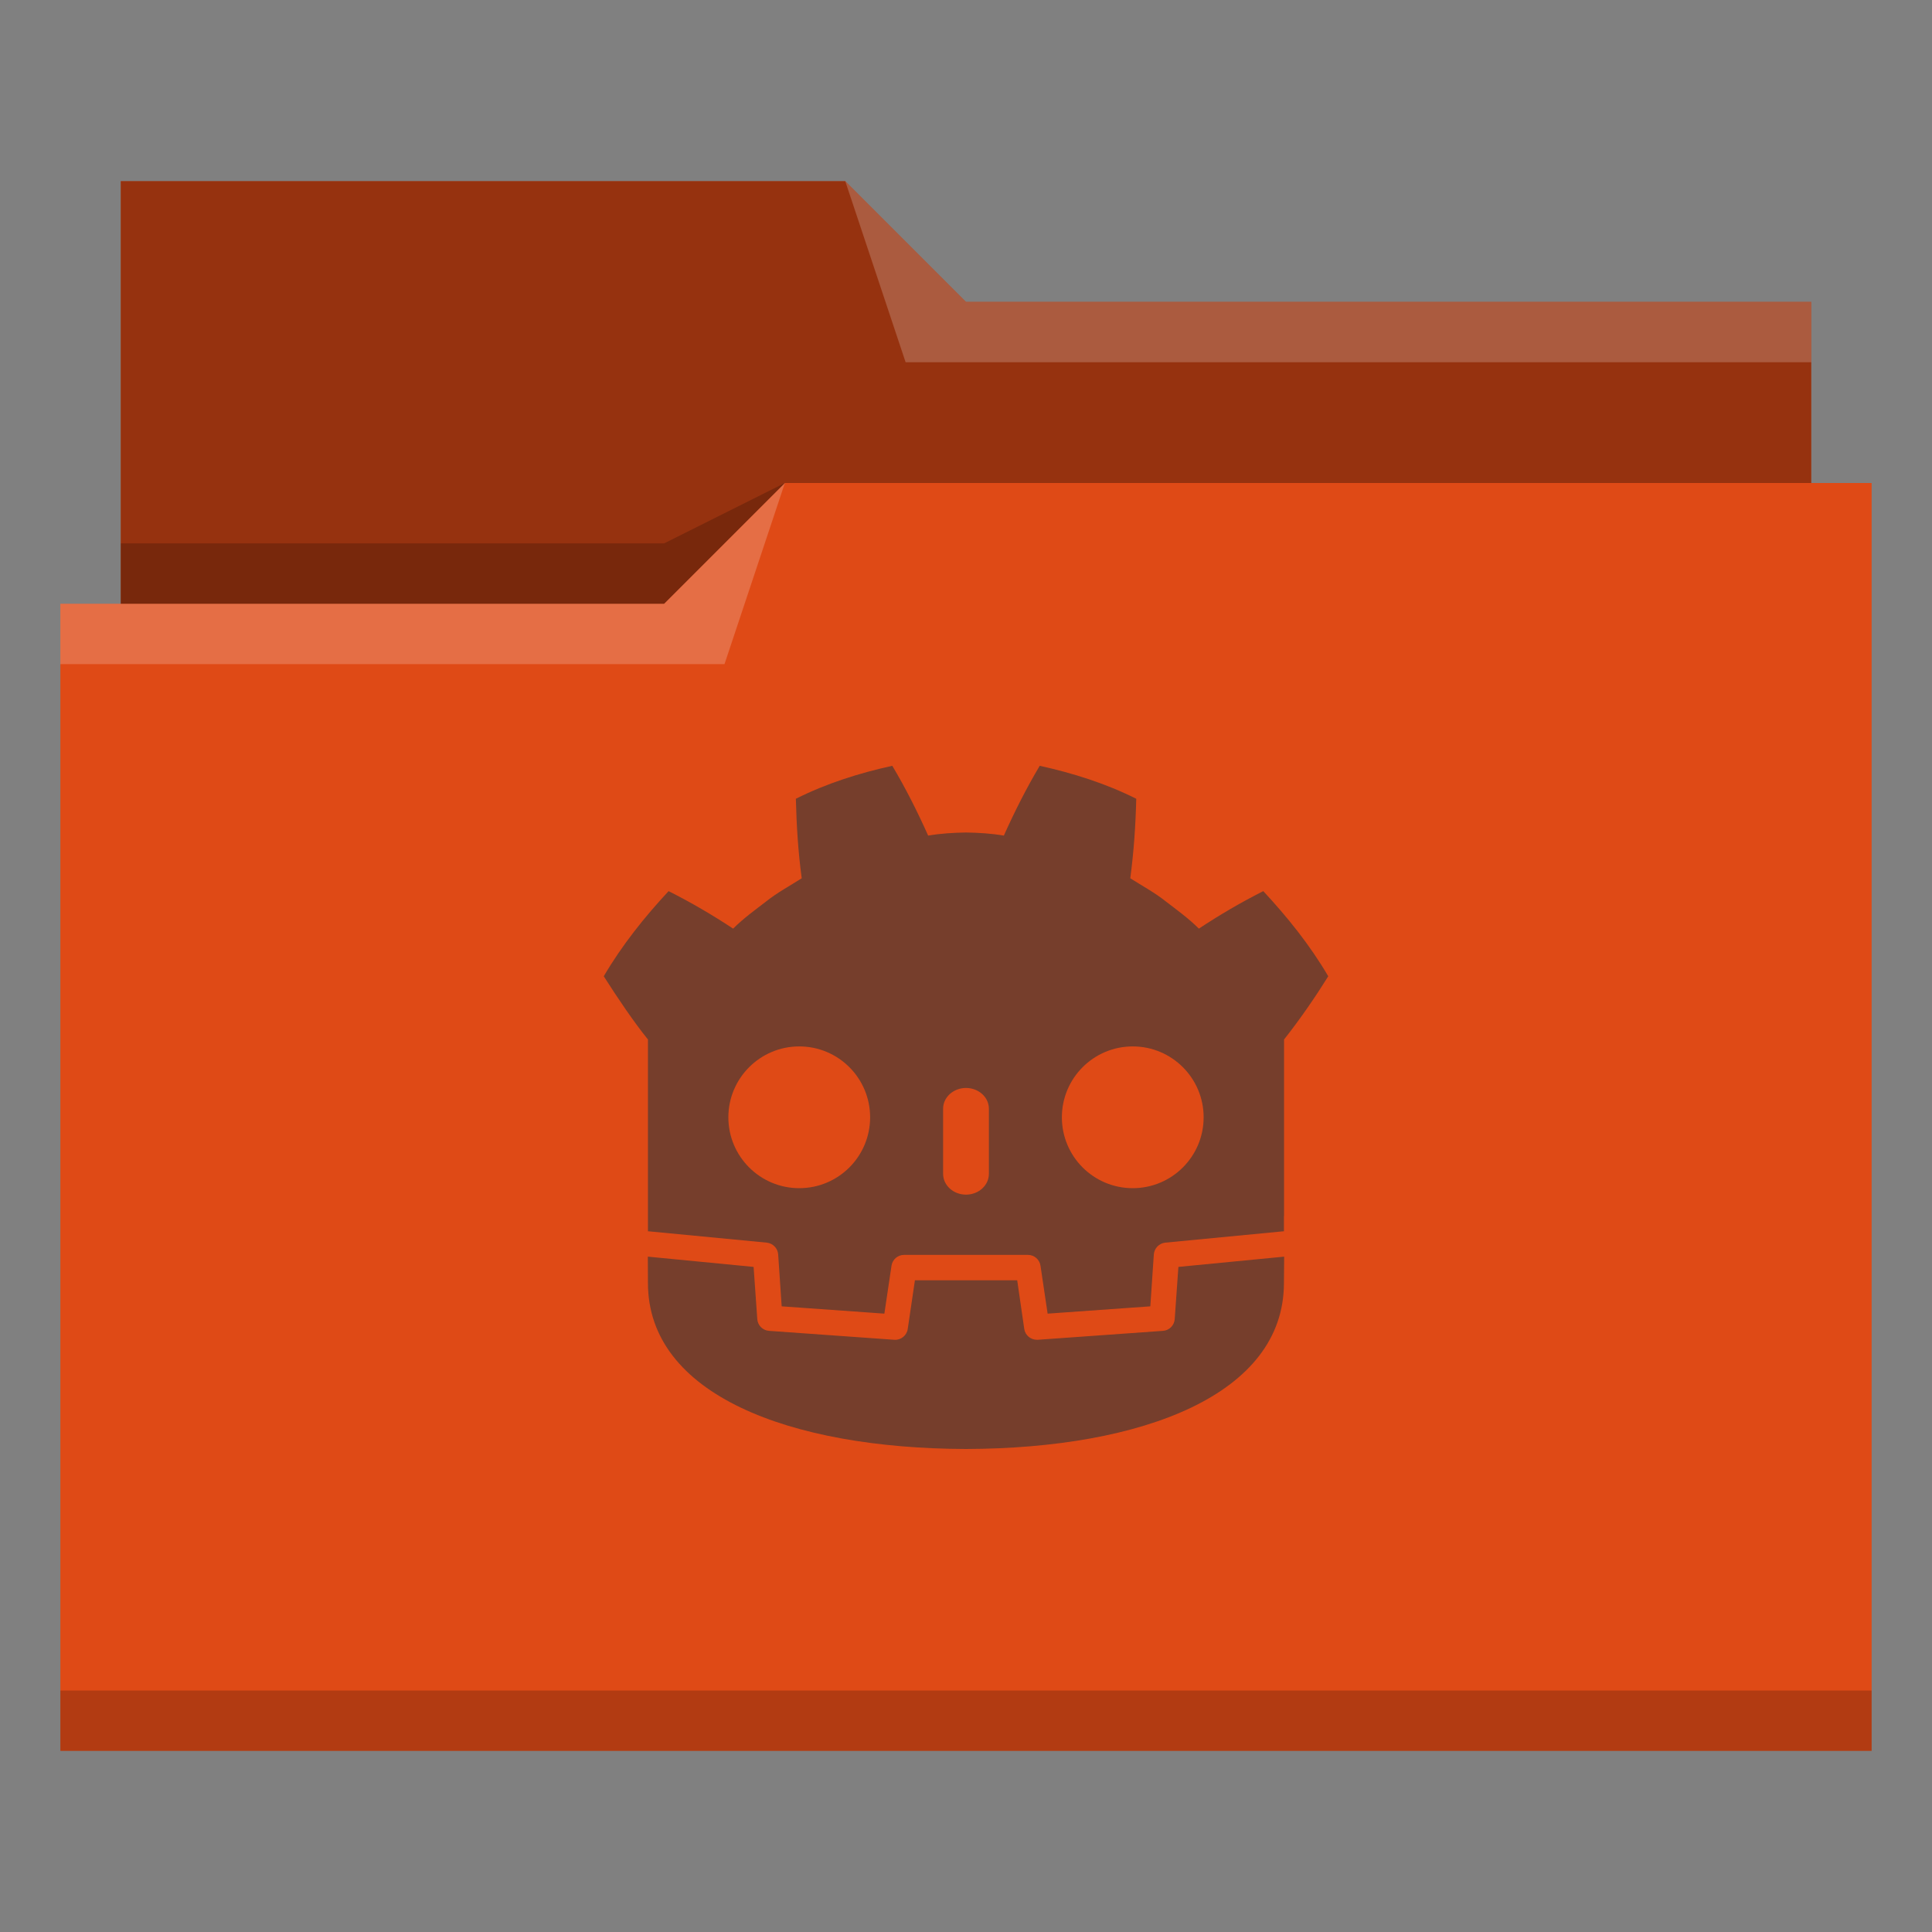 <svg xmlns="http://www.w3.org/2000/svg" viewBox="0 0 32 32">
  <rect x="0" y="0" width="32" height="32" fill="#808080" stroke="none"/>
  <defs id="defs3051">
    <style type="text/css" id="current-color-scheme">
      .ColorScheme-Text {
        color:#31363b;
      }
      .ColorScheme-Highlight {
        color:#df4a16;
      }
      </style>
  </defs>
 <path 
     style="fill:currentColor;fill-opacity:1;stroke:none" 
     d="M 2 3 L 2 10 L 1 10 L 1 29 L 12 29 L 13 29 L 31 29 L 31 8 L 30 8 L 30 5 L 16 5 L 14 3 L 2 3 z "
     class="ColorScheme-Highlight"
     />
 <path 
     style="fill-opacity:0.33;fill-rule:evenodd"
     d="m 2,3 0,7 9,0 L 13,8 30,8 30,5 16,5 14,3 2,3 Z"
     />
 <path 
     style="fill:#ffffff;fill-opacity:0.2;fill-rule:evenodd"
     d="M 14 3 L 15 6 L 30 6 L 30 5 L 16 5 L 14 3 z M 13 8 L 11 10 L 1 10 L 1 11 L 12 11 L 13 8 z "
     />
 <path 
     style="fill-opacity:0.2;fill-rule:evenodd"
     d="M 13 8 L 11 9 L 2 9 L 2 10 L 11 10 L 13 8 z M 1 28 L 1 29 L 31 29 L 31 28 L 1 28 z "
     class="ColorScheme-Text"
     />
 <path 
     style="fill:currentColor;fill-opacity:0.6;stroke:none" 
     d="M 14.779 12.684 C 14.231 12.805 13.69 12.975 13.182 13.23 C 13.193 13.679 13.22 14.11 13.279 14.547 C 13.082 14.673 12.876 14.782 12.691 14.93 C 12.504 15.074 12.312 15.212 12.143 15.381 C 11.804 15.157 11.444 14.946 11.074 14.76 C 10.676 15.188 10.304 15.652 10 16.17 C 10.239 16.545 10.495 16.923 10.732 17.217 L 10.732 19.773 L 10.732 20.098 L 10.732 20.395 C 10.738 20.395 10.744 20.394 10.75 20.395 L 12.699 20.582 C 12.801 20.592 12.882 20.675 12.889 20.777 L 12.947 21.637 L 14.648 21.758 L 14.766 20.965 C 14.781 20.862 14.869 20.785 14.973 20.785 L 17.027 20.785 C 17.131 20.785 17.219 20.862 17.234 20.965 L 17.352 21.758 L 19.053 21.637 L 19.111 20.777 C 19.119 20.675 19.199 20.592 19.301 20.582 L 21.248 20.395 C 21.254 20.394 21.26 20.395 21.266 20.395 L 21.266 20.141 L 21.268 20.141 L 21.268 17.217 C 21.542 16.871 21.801 16.49 22 16.17 C 21.696 15.652 21.322 15.188 20.924 14.76 C 20.554 14.946 20.196 15.157 19.857 15.381 C 19.688 15.212 19.496 15.074 19.309 14.93 C 19.124 14.782 18.918 14.673 18.721 14.547 C 18.779 14.11 18.809 13.679 18.82 13.23 C 18.312 12.975 17.769 12.805 17.221 12.684 C 17.002 13.052 16.801 13.45 16.627 13.84 C 16.42 13.805 16.212 13.792 16.004 13.789 C 16.002 13.789 16.001 13.789 16 13.789 C 15.999 13.789 15.997 13.789 15.996 13.789 C 15.788 13.792 15.58 13.805 15.373 13.84 C 15.199 13.45 14.999 13.052 14.779 12.684 z M 13.238 17.332 C 13.887 17.332 14.412 17.858 14.412 18.506 C 14.412 19.155 13.887 19.68 13.238 19.68 C 12.59 19.68 12.064 19.155 12.064 18.506 C 12.064 17.858 12.59 17.332 13.238 17.332 z M 18.762 17.332 C 19.41 17.332 19.936 17.858 19.936 18.506 C 19.936 19.155 19.41 19.68 18.762 19.68 C 18.113 19.68 17.588 19.155 17.588 18.506 C 17.588 17.858 18.113 17.332 18.762 17.332 z M 16 18.02 C 16.209 18.02 16.379 18.174 16.379 18.363 L 16.379 19.443 C 16.379 19.633 16.209 19.787 16 19.787 C 15.791 19.787 15.621 19.633 15.621 19.443 L 15.621 18.363 C 15.621 18.174 15.791 18.02 16 18.02 z M 10.73 20.814 C 10.731 21.003 10.732 21.209 10.732 21.25 C 10.732 23.1 13.08 23.99 15.996 24 L 16 24 L 16.004 24 C 18.92 23.99 21.266 23.1 21.266 21.25 C 21.266 21.208 21.269 21.003 21.27 20.814 L 19.518 20.984 L 19.457 21.848 C 19.45 21.952 19.368 22.035 19.264 22.043 L 17.188 22.191 C 17.182 22.192 17.179 22.191 17.174 22.191 C 17.071 22.191 16.98 22.115 16.965 22.012 L 16.848 21.205 L 15.154 21.205 L 15.035 22.012 C 15.019 22.12 14.922 22.199 14.812 22.191 L 12.736 22.043 C 12.632 22.035 12.55 21.952 12.543 21.848 L 12.482 20.984 L 10.73 20.814 z "
     class="ColorScheme-Text"
     />
</svg>
